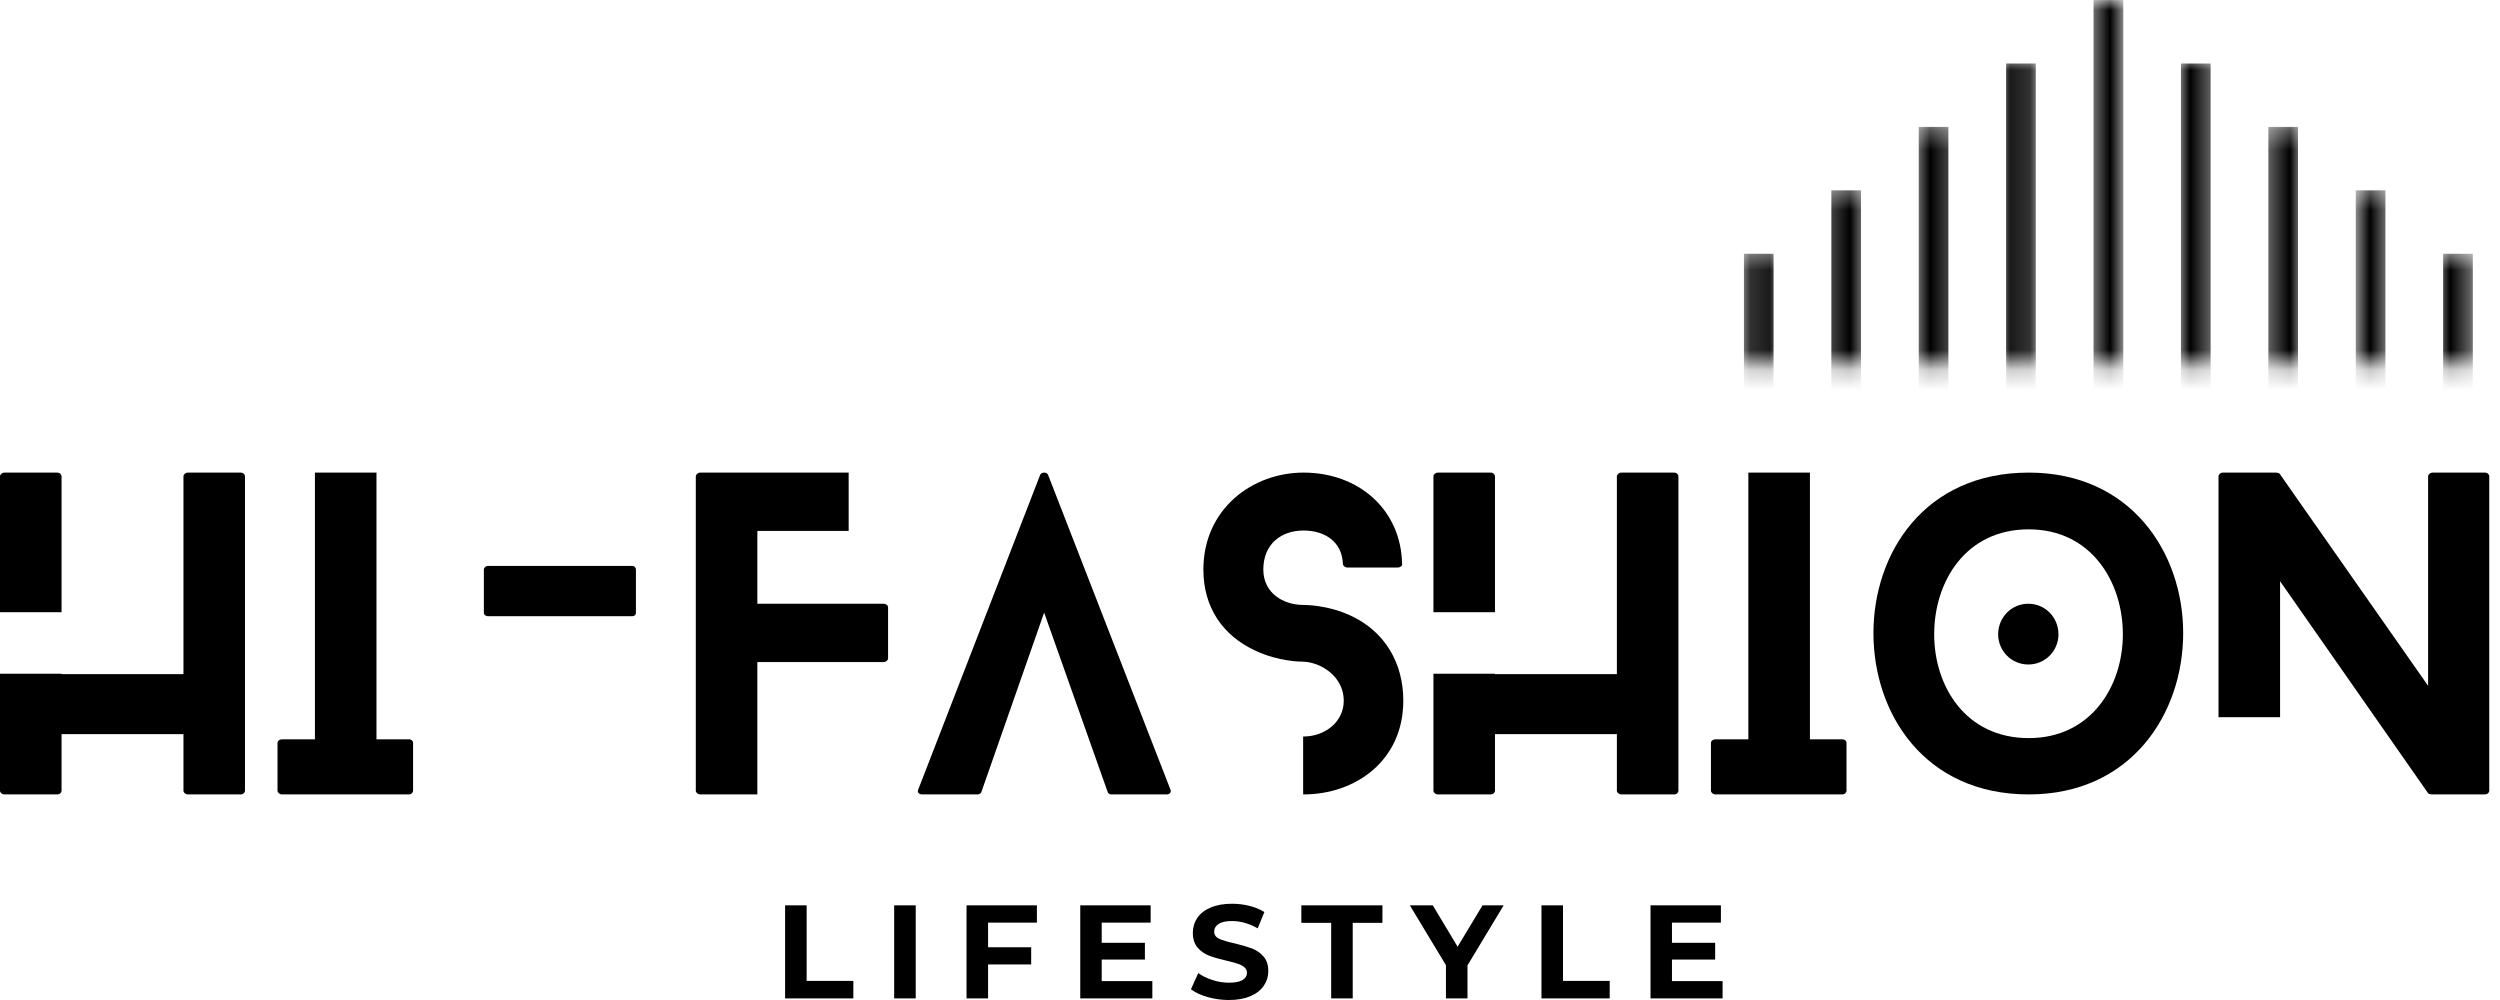 <svg width="125" height="50" viewBox="0 0 125 50" fill="none" xmlns="http://www.w3.org/2000/svg">
<mask id="mask0_45280_386" style="mask-type:luminance" maskUnits="userSpaceOnUse" x="104" y="0" width="3" height="19">
<path d="M104.518 0H106.216V18.209H104.518V0Z" fill="white"/>
</mask>
<g mask="url(#mask0_45280_386)">
<path d="M104.677 35.172H106.163V0.003H104.677V35.172Z" fill="black"/>
</g>
<mask id="mask1_45280_386" style="mask-type:luminance" maskUnits="userSpaceOnUse" x="100" y="2" width="2" height="17">
<path d="M100.103 2.929H101.801V18.209H100.103V2.929Z" fill="white"/>
</mask>
<g mask="url(#mask1_45280_386)">
<path d="M100.306 32.003H101.789V3.175H100.306V32.003Z" fill="black"/>
</g>
<mask id="mask2_45280_386" style="mask-type:luminance" maskUnits="userSpaceOnUse" x="95" y="6" width="3" height="13">
<path d="M95.688 6.326H97.725V18.209H95.688V6.326Z" fill="white"/>
</mask>
<g mask="url(#mask2_45280_386)">
<path d="M95.937 28.831H97.42V6.345H95.937V28.831Z" fill="black"/>
</g>
<mask id="mask3_45280_386" style="mask-type:luminance" maskUnits="userSpaceOnUse" x="91" y="9" width="3" height="10">
<path d="M91.272 9.382H93.31V18.209H91.272V9.382Z" fill="white"/>
</mask>
<g mask="url(#mask3_45280_386)">
<path d="M91.568 25.659H93.051V9.517H91.568V25.659Z" fill="black"/>
</g>
<mask id="mask4_45280_386" style="mask-type:luminance" maskUnits="userSpaceOnUse" x="87" y="12" width="2" height="7">
<path d="M87.196 12.439H88.895V18.209H87.196V12.439Z" fill="white"/>
</mask>
<g mask="url(#mask4_45280_386)">
<path d="M87.196 22.487H88.679V12.688H87.196V22.487Z" fill="black"/>
</g>
<mask id="mask5_45280_386" style="mask-type:luminance" maskUnits="userSpaceOnUse" x="108" y="2" width="3" height="17">
<path d="M108.933 2.929H110.631V18.209H108.933V2.929Z" fill="white"/>
</mask>
<g mask="url(#mask5_45280_386)">
<path d="M109.048 32.003H110.532V3.175H109.048V32.003Z" fill="black"/>
</g>
<mask id="mask6_45280_386" style="mask-type:luminance" maskUnits="userSpaceOnUse" x="113" y="6" width="3" height="13">
<path d="M113.348 6.326H115.046V18.209H113.348V6.326Z" fill="white"/>
</mask>
<g mask="url(#mask6_45280_386)">
<path d="M113.417 28.831H114.9V6.345H113.417V28.831Z" fill="black"/>
</g>
<mask id="mask7_45280_386" style="mask-type:luminance" maskUnits="userSpaceOnUse" x="117" y="9" width="3" height="10">
<path d="M117.763 9.382H119.461V18.209H117.763V9.382Z" fill="white"/>
</mask>
<g mask="url(#mask7_45280_386)">
<path d="M117.787 25.659H119.272V9.517H117.787V25.659Z" fill="black"/>
</g>
<mask id="mask8_45280_386" style="mask-type:luminance" maskUnits="userSpaceOnUse" x="121" y="12" width="3" height="7">
<path d="M121.839 12.594H123.62V18.209H121.839V12.594Z" fill="white"/>
</mask>
<g mask="url(#mask8_45280_386)">
<path d="M122.156 12.688V22.487H123.642V12.688H122.156Z" fill="black"/>
</g>
<path d="M3.078 30.61V23.811C3.078 23.731 2.997 23.63 2.856 23.63H0.222C0.101 23.63 0 23.731 0 23.811V30.61H3.078ZM12.029 23.63H9.393C9.272 23.63 9.173 23.731 9.173 23.811V33.708H3.078V33.688H0V39.541C0 39.621 0.101 39.721 0.222 39.721H2.856C2.997 39.721 3.078 39.621 3.078 39.541V36.705H9.173V39.541C9.173 39.621 9.272 39.721 9.393 39.721H12.029C12.169 39.721 12.249 39.621 12.249 39.541V23.811C12.249 23.731 12.169 23.63 12.029 23.63Z" fill="black"/>
<path d="M20.433 36.966H18.824V23.63H15.746V36.966H14.097C13.977 36.966 13.876 37.047 13.876 37.147V39.541C13.876 39.621 13.977 39.721 14.097 39.721H20.433C20.574 39.721 20.654 39.621 20.654 39.541V37.147C20.654 37.047 20.574 36.966 20.433 36.966Z" fill="black"/>
<path d="M31.796 28.478C31.796 28.397 31.735 28.296 31.615 28.296H24.413C24.273 28.296 24.193 28.397 24.193 28.478V30.65C24.193 30.731 24.273 30.81 24.413 30.81H31.615C31.735 30.81 31.796 30.731 31.796 30.65V28.478Z" fill="black"/>
<path d="M44.183 30.187H37.868V26.546H42.433V23.63H35.012C34.891 23.63 34.79 23.731 34.79 23.811V39.541C34.79 39.621 34.891 39.721 35.012 39.721H37.868V33.104H44.183C44.304 33.104 44.404 33.003 44.404 32.922V30.369C44.404 30.268 44.304 30.187 44.183 30.187Z" fill="black"/>
<path d="M58.522 39.48L52.407 23.751C52.348 23.589 52.066 23.589 52.005 23.751L45.911 39.48C45.851 39.601 45.931 39.721 46.112 39.721H48.868C48.949 39.721 49.048 39.682 49.069 39.601L52.207 30.63L55.384 39.601C55.404 39.682 55.505 39.721 55.566 39.721H58.342C58.482 39.721 58.583 39.601 58.522 39.48Z" fill="black"/>
<path d="M67.55 30.79C66.404 30.248 65.278 30.248 65.177 30.248C64.151 30.248 63.166 29.644 63.166 28.478C63.166 27.19 64.07 26.526 65.177 26.526C66.224 26.526 67.109 27.069 67.148 28.217C67.148 28.276 67.249 28.377 67.37 28.377H69.884C70.025 28.377 70.125 28.276 70.105 28.217C70.064 25.481 67.932 23.63 65.177 23.63C62.603 23.63 60.169 25.46 60.169 28.478C60.169 30.349 61.115 31.776 62.784 32.54C63.95 33.084 65.036 33.084 65.177 33.084C66.082 33.124 67.188 33.848 67.188 35.034C67.188 36.101 66.243 36.825 65.177 36.825C65.177 36.825 65.177 36.825 65.157 36.825V39.721C65.177 39.721 65.177 39.721 65.177 39.721C67.752 39.721 70.165 38.053 70.165 35.034C70.165 33.144 69.24 31.576 67.55 30.79Z" fill="black"/>
<path d="M74.749 30.61V23.811C74.749 23.731 74.669 23.63 74.528 23.63H71.893C71.772 23.63 71.672 23.731 71.672 23.811V30.61H74.749ZM83.701 23.63H81.064C80.944 23.63 80.844 23.731 80.844 23.811V33.708H74.749V33.688H71.672V39.541C71.672 39.621 71.772 39.721 71.893 39.721H74.528C74.669 39.721 74.749 39.621 74.749 39.541V36.705H80.844V39.541C80.844 39.621 80.944 39.721 81.064 39.721H83.701C83.841 39.721 83.921 39.621 83.921 39.541V23.811C83.921 23.731 83.841 23.63 83.701 23.63Z" fill="black"/>
<path d="M92.105 36.966H90.496V23.63H87.418V36.966H85.769C85.648 36.966 85.547 37.047 85.547 37.147V39.541C85.547 39.621 85.648 39.721 85.769 39.721H92.105C92.246 39.721 92.325 39.621 92.325 39.541V37.147C92.325 37.047 92.246 36.966 92.105 36.966Z" fill="black"/>
<path d="M102.924 31.716C102.924 30.871 102.261 30.187 101.416 30.187C100.571 30.187 99.907 30.871 99.907 31.716C99.907 32.54 100.571 33.225 101.416 33.225C102.261 33.225 102.924 32.54 102.924 31.716ZM109.159 31.655C109.159 27.653 106.566 23.63 101.436 23.63C96.227 23.63 93.672 27.653 93.672 31.655C93.672 35.679 96.227 39.721 101.436 39.721C106.566 39.721 109.159 35.679 109.159 31.655ZM106.143 31.716C106.143 34.311 104.553 36.905 101.436 36.905C98.278 36.905 96.709 34.311 96.709 31.716C96.709 29.082 98.278 26.467 101.436 26.467C104.553 26.467 106.143 29.082 106.143 31.716Z" fill="black"/>
<path d="M124.242 23.63H121.647C121.506 23.63 121.405 23.731 121.405 23.811V34.29L113.984 23.69C113.963 23.65 113.842 23.63 113.802 23.63H111.128C111.027 23.63 110.926 23.731 110.926 23.811V35.86H114.004V29.061L121.405 39.662C121.425 39.702 121.546 39.721 121.587 39.721H124.242C124.382 39.721 124.463 39.621 124.463 39.541V23.811C124.463 23.731 124.382 23.63 124.242 23.63Z" fill="black"/>
<path d="M39.255 45.267H40.332V49.045H42.667V49.92H39.255V45.267Z" fill="black"/>
<path d="M44.709 45.267H45.786V49.92H44.709V45.267Z" fill="black"/>
<path d="M49.404 46.131V47.363H51.559V48.222H49.404V49.92H48.327V45.267H51.845V46.131H49.404Z" fill="black"/>
<path d="M57.617 49.055V49.92H54.013V45.267H57.532V46.131H55.085V47.14H57.245V47.978H55.085V49.055H57.617Z" fill="black"/>
<path d="M61.441 50C61.072 50 60.717 49.95 60.375 49.851C60.031 49.753 59.755 49.623 59.547 49.464L59.913 48.652C60.111 48.798 60.348 48.915 60.624 49.002C60.9 49.091 61.173 49.135 61.447 49.135C61.754 49.135 61.98 49.091 62.126 49.002C62.274 48.911 62.349 48.789 62.349 48.636C62.349 48.527 62.304 48.434 62.216 48.36C62.131 48.286 62.02 48.228 61.882 48.185C61.746 48.14 61.565 48.09 61.335 48.036C60.981 47.956 60.69 47.872 60.465 47.787C60.238 47.702 60.043 47.568 59.881 47.384C59.722 47.197 59.642 46.947 59.642 46.636C59.642 46.368 59.714 46.123 59.86 45.903C60.005 45.684 60.223 45.511 60.518 45.383C60.815 45.253 61.176 45.187 61.6 45.187C61.898 45.187 62.187 45.223 62.471 45.293C62.757 45.365 63.007 45.467 63.219 45.601L62.885 46.418C62.456 46.174 62.026 46.052 61.595 46.052C61.294 46.052 61.071 46.102 60.926 46.2C60.781 46.296 60.709 46.423 60.709 46.583C60.709 46.742 60.791 46.861 60.958 46.938C61.124 47.016 61.379 47.092 61.722 47.166C62.075 47.251 62.366 47.336 62.593 47.421C62.818 47.506 63.012 47.639 63.171 47.819C63.333 47.999 63.415 48.246 63.415 48.557C63.415 48.822 63.341 49.065 63.192 49.284C63.044 49.504 62.821 49.679 62.524 49.809C62.227 49.936 61.866 50 61.441 50Z" fill="black"/>
<path d="M66.559 46.142H65.067V45.267H69.122V46.142H67.636V49.92H66.559V46.142Z" fill="black"/>
<path d="M73.374 48.27V49.92H72.297V48.259L70.492 45.267H71.639L72.88 47.336L74.127 45.267H75.183L73.374 48.27Z" fill="black"/>
<path d="M77.073 45.267H78.15V49.045H80.485V49.92H77.073V45.267Z" fill="black"/>
<path d="M86.129 49.055V49.92H82.526V45.267H86.045V46.131H83.598V47.14H85.758V47.978H83.598V49.055H86.129Z" fill="black"/>
</svg>
